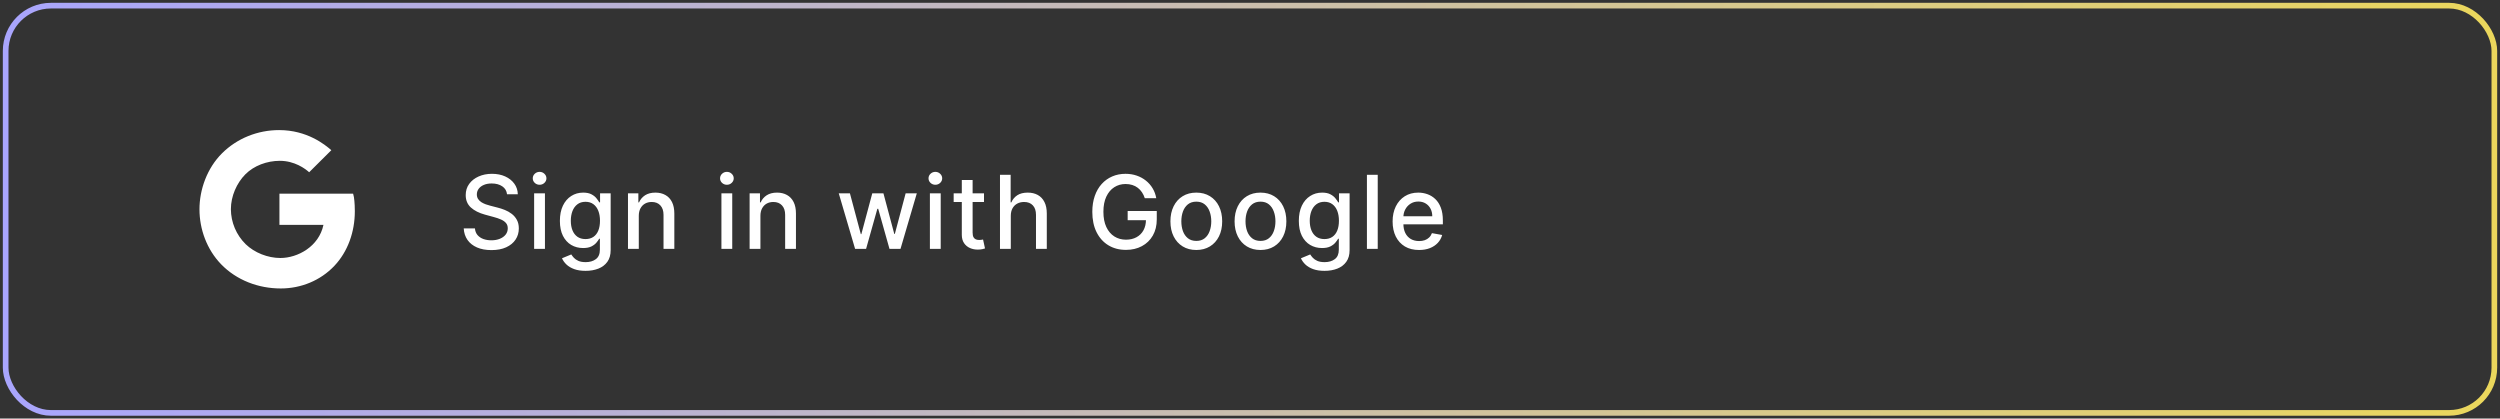 <svg width="442" height="74" viewBox="0 0 442 74" fill="none" xmlns="http://www.w3.org/2000/svg">
<rect x="0" y="0" width="442" height="74" fill="#333333" stroke="none"/>
<path d="M62.572 34.843L62.431 34.243H49.404V39.757H57.188C56.379 43.594 52.629 45.614 49.566 45.614C47.337 45.614 44.988 44.677 43.433 43.17C42.613 42.362 41.96 41.401 41.511 40.34C41.063 39.28 40.828 38.141 40.821 36.99C40.821 34.667 41.864 32.344 43.383 30.816C44.902 29.288 47.196 28.433 49.476 28.433C52.088 28.433 53.96 29.82 54.66 30.453L58.578 26.555C57.429 25.545 54.271 23 49.35 23C45.553 23 41.913 24.454 39.251 27.107C36.625 29.719 35.266 33.496 35.266 37C35.266 40.504 36.552 44.093 39.097 46.725C41.816 49.532 45.667 51 49.633 51C53.241 51 56.661 49.586 59.099 47.021C61.495 44.496 62.734 41.002 62.734 37.34C62.734 35.798 62.579 34.883 62.572 34.843Z" fill="white"/>
<path d="M89.644 34.348C89.576 33.743 89.295 33.274 88.801 32.942C88.306 32.605 87.684 32.437 86.934 32.437C86.397 32.437 85.933 32.522 85.541 32.693C85.149 32.859 84.844 33.089 84.627 33.383C84.414 33.673 84.307 34.003 84.307 34.374C84.307 34.685 84.38 34.953 84.525 35.179C84.674 35.405 84.868 35.594 85.106 35.748C85.349 35.897 85.609 36.023 85.886 36.125C86.163 36.223 86.429 36.304 86.685 36.368L87.963 36.7C88.381 36.803 88.809 36.941 89.248 37.116C89.687 37.291 90.094 37.521 90.469 37.806C90.844 38.092 91.147 38.445 91.377 38.867C91.611 39.289 91.728 39.794 91.728 40.382C91.728 41.124 91.537 41.782 91.153 42.357C90.774 42.932 90.222 43.386 89.498 43.719C88.777 44.051 87.906 44.217 86.883 44.217C85.903 44.217 85.055 44.062 84.339 43.751C83.623 43.44 83.063 42.999 82.658 42.428C82.253 41.852 82.029 41.17 81.987 40.382H83.968C84.007 40.855 84.16 41.249 84.429 41.565C84.701 41.876 85.049 42.108 85.471 42.261C85.897 42.41 86.363 42.485 86.87 42.485C87.429 42.485 87.925 42.398 88.36 42.223C88.799 42.044 89.144 41.797 89.395 41.481C89.647 41.162 89.772 40.789 89.772 40.363C89.772 39.975 89.662 39.658 89.44 39.41C89.223 39.163 88.927 38.959 88.552 38.797C88.181 38.635 87.761 38.492 87.292 38.369L85.745 37.947C84.697 37.661 83.866 37.242 83.252 36.688C82.643 36.133 82.338 35.401 82.338 34.489C82.338 33.734 82.543 33.076 82.952 32.514C83.361 31.951 83.915 31.514 84.614 31.203C85.313 30.888 86.101 30.73 86.979 30.73C87.865 30.73 88.647 30.886 89.325 31.197C90.007 31.508 90.544 31.936 90.936 32.481C91.328 33.023 91.532 33.645 91.549 34.348H89.644ZM94.435 44V34.182H96.346V44H94.435ZM95.4 32.667C95.068 32.667 94.782 32.556 94.544 32.334C94.309 32.109 94.192 31.84 94.192 31.529C94.192 31.214 94.309 30.945 94.544 30.724C94.782 30.498 95.068 30.385 95.4 30.385C95.733 30.385 96.016 30.498 96.251 30.724C96.489 30.945 96.609 31.214 96.609 31.529C96.609 31.84 96.489 32.109 96.251 32.334C96.016 32.556 95.733 32.667 95.4 32.667ZM103.534 47.886C102.754 47.886 102.083 47.784 101.521 47.58C100.962 47.375 100.506 47.104 100.153 46.768C99.799 46.431 99.535 46.062 99.36 45.662L101.003 44.984C101.118 45.172 101.271 45.37 101.463 45.579C101.659 45.792 101.923 45.973 102.256 46.122C102.592 46.271 103.025 46.346 103.553 46.346C104.278 46.346 104.876 46.169 105.349 45.815C105.822 45.466 106.059 44.908 106.059 44.141V42.21H105.938C105.822 42.419 105.656 42.651 105.439 42.907C105.226 43.163 104.932 43.384 104.557 43.572C104.182 43.759 103.694 43.853 103.093 43.853C102.317 43.853 101.619 43.672 100.996 43.31C100.379 42.943 99.888 42.404 99.526 41.693C99.168 40.977 98.989 40.097 98.989 39.053C98.989 38.008 99.166 37.114 99.52 36.368C99.878 35.622 100.368 35.051 100.99 34.655C101.612 34.254 102.317 34.054 103.106 34.054C103.715 34.054 104.207 34.156 104.582 34.361C104.957 34.561 105.249 34.795 105.458 35.064C105.671 35.332 105.835 35.569 105.95 35.773H106.091V34.182H107.964V44.217C107.964 45.061 107.768 45.754 107.376 46.295C106.984 46.836 106.453 47.236 105.784 47.496C105.119 47.756 104.369 47.886 103.534 47.886ZM103.515 42.268C104.065 42.268 104.529 42.14 104.908 41.884C105.292 41.624 105.582 41.254 105.778 40.772C105.978 40.286 106.078 39.705 106.078 39.027C106.078 38.367 105.98 37.785 105.784 37.282C105.588 36.779 105.3 36.387 104.921 36.106C104.542 35.82 104.073 35.678 103.515 35.678C102.94 35.678 102.46 35.827 102.077 36.125C101.693 36.419 101.403 36.82 101.207 37.327C101.016 37.834 100.92 38.401 100.92 39.027C100.92 39.67 101.018 40.235 101.214 40.721C101.41 41.207 101.7 41.586 102.083 41.859C102.471 42.131 102.948 42.268 103.515 42.268ZM112.938 38.17V44H111.027V34.182H112.862V35.78H112.983C113.209 35.26 113.563 34.842 114.044 34.527C114.53 34.212 115.141 34.054 115.879 34.054C116.548 34.054 117.134 34.195 117.636 34.476C118.139 34.753 118.529 35.166 118.806 35.716C119.083 36.266 119.222 36.945 119.222 37.755V44H117.31V37.985C117.31 37.273 117.125 36.717 116.754 36.317C116.384 35.912 115.874 35.709 115.227 35.709C114.783 35.709 114.389 35.805 114.044 35.997C113.703 36.189 113.433 36.47 113.232 36.841C113.036 37.207 112.938 37.651 112.938 38.17ZM127.548 44V34.182H129.46V44H127.548ZM128.514 32.667C128.181 32.667 127.896 32.556 127.657 32.334C127.423 32.109 127.306 31.84 127.306 31.529C127.306 31.214 127.423 30.945 127.657 30.724C127.896 30.498 128.181 30.385 128.514 30.385C128.846 30.385 129.129 30.498 129.364 30.724C129.602 30.945 129.722 31.214 129.722 31.529C129.722 31.84 129.602 32.109 129.364 32.334C129.129 32.556 128.846 32.667 128.514 32.667ZM134.442 38.17V44H132.531V34.182H134.365V35.78H134.487C134.713 35.26 135.066 34.842 135.548 34.527C136.034 34.212 136.645 34.054 137.382 34.054C138.051 34.054 138.637 34.195 139.14 34.476C139.643 34.753 140.033 35.166 140.31 35.716C140.587 36.266 140.725 36.945 140.725 37.755V44H138.814V37.985C138.814 37.273 138.629 36.717 138.258 36.317C137.887 35.912 137.378 35.709 136.73 35.709C136.287 35.709 135.893 35.805 135.548 35.997C135.207 36.189 134.936 36.47 134.736 36.841C134.54 37.207 134.442 37.651 134.442 38.17ZM151.181 44L148.292 34.182H150.267L152.191 41.392H152.287L154.217 34.182H156.192L158.11 41.36H158.206L160.117 34.182H162.092L159.209 44H157.26L155.265 36.911H155.118L153.124 44H151.181ZM164.406 44V34.182H166.317V44H164.406ZM165.371 32.667C165.039 32.667 164.753 32.556 164.515 32.334C164.28 32.109 164.163 31.84 164.163 31.529C164.163 31.214 164.28 30.945 164.515 30.724C164.753 30.498 165.039 30.385 165.371 30.385C165.703 30.385 165.987 30.498 166.221 30.724C166.46 30.945 166.579 31.214 166.579 31.529C166.579 31.84 166.46 32.109 166.221 32.334C165.987 32.556 165.703 32.667 165.371 32.667ZM173.971 34.182V35.716H168.608V34.182H173.971ZM170.047 31.829H171.958V41.117C171.958 41.488 172.013 41.767 172.124 41.955C172.235 42.138 172.378 42.264 172.552 42.332C172.731 42.396 172.925 42.428 173.134 42.428C173.287 42.428 173.422 42.417 173.537 42.396C173.652 42.374 173.741 42.357 173.805 42.344L174.15 43.923C174.04 43.966 173.882 44.008 173.677 44.051C173.473 44.098 173.217 44.124 172.91 44.128C172.407 44.136 171.939 44.047 171.504 43.859C171.069 43.672 170.718 43.382 170.449 42.99C170.181 42.598 170.047 42.106 170.047 41.514V31.829ZM178.708 38.17V44H176.797V30.909H178.682V35.78H178.804C179.034 35.251 179.385 34.832 179.858 34.521C180.331 34.209 180.949 34.054 181.712 34.054C182.385 34.054 182.973 34.193 183.476 34.469C183.983 34.746 184.375 35.16 184.652 35.709C184.934 36.255 185.074 36.937 185.074 37.755V44H183.163V37.985C183.163 37.265 182.978 36.707 182.607 36.31C182.236 35.91 181.721 35.709 181.06 35.709C180.608 35.709 180.203 35.805 179.846 35.997C179.492 36.189 179.213 36.47 179.008 36.841C178.808 37.207 178.708 37.651 178.708 38.17ZM202.401 35.045C202.278 34.657 202.111 34.31 201.903 34.003C201.698 33.692 201.453 33.428 201.167 33.21C200.882 32.989 200.556 32.82 200.189 32.705C199.827 32.59 199.429 32.533 198.994 32.533C198.257 32.533 197.592 32.722 197 33.102C196.407 33.481 195.939 34.037 195.594 34.77C195.253 35.499 195.082 36.391 195.082 37.448C195.082 38.509 195.255 39.406 195.6 40.139C195.945 40.872 196.418 41.428 197.019 41.807C197.62 42.187 198.304 42.376 199.071 42.376C199.782 42.376 200.403 42.231 200.931 41.942C201.464 41.652 201.875 41.243 202.165 40.715C202.459 40.182 202.606 39.555 202.606 38.835L203.117 38.931H199.371V37.301H204.517V38.791C204.517 39.89 204.282 40.844 203.814 41.654C203.349 42.459 202.706 43.082 201.883 43.521C201.065 43.959 200.128 44.179 199.071 44.179C197.886 44.179 196.846 43.906 195.952 43.361C195.061 42.815 194.366 42.042 193.868 41.041C193.369 40.035 193.12 38.842 193.12 37.461C193.12 36.417 193.265 35.479 193.555 34.648C193.844 33.818 194.251 33.112 194.775 32.533C195.304 31.949 195.924 31.504 196.635 31.197C197.351 30.886 198.133 30.73 198.981 30.73C199.689 30.73 200.347 30.834 200.956 31.043C201.57 31.252 202.116 31.548 202.593 31.932C203.074 32.315 203.473 32.771 203.788 33.3C204.104 33.824 204.317 34.406 204.427 35.045H202.401ZM211.506 44.198C210.586 44.198 209.783 43.987 209.097 43.565C208.411 43.144 207.878 42.553 207.499 41.795C207.119 41.036 206.93 40.15 206.93 39.136C206.93 38.117 207.119 37.227 207.499 36.464C207.878 35.701 208.411 35.109 209.097 34.687C209.783 34.265 210.586 34.054 211.506 34.054C212.427 34.054 213.23 34.265 213.916 34.687C214.602 35.109 215.135 35.701 215.514 36.464C215.893 37.227 216.083 38.117 216.083 39.136C216.083 40.15 215.893 41.036 215.514 41.795C215.135 42.553 214.602 43.144 213.916 43.565C213.23 43.987 212.427 44.198 211.506 44.198ZM211.513 42.594C212.109 42.594 212.604 42.436 212.996 42.121C213.388 41.805 213.678 41.386 213.865 40.861C214.057 40.337 214.153 39.76 214.153 39.129C214.153 38.503 214.057 37.928 213.865 37.403C213.678 36.875 213.388 36.451 212.996 36.131C212.604 35.812 212.109 35.652 211.513 35.652C210.912 35.652 210.413 35.812 210.017 36.131C209.625 36.451 209.333 36.875 209.141 37.403C208.954 37.928 208.86 38.503 208.86 39.129C208.86 39.76 208.954 40.337 209.141 40.861C209.333 41.386 209.625 41.805 210.017 42.121C210.413 42.436 210.912 42.594 211.513 42.594ZM222.852 44.198C221.932 44.198 221.128 43.987 220.442 43.565C219.756 43.144 219.224 42.553 218.844 41.795C218.465 41.036 218.275 40.15 218.275 39.136C218.275 38.117 218.465 37.227 218.844 36.464C219.224 35.701 219.756 35.109 220.442 34.687C221.128 34.265 221.932 34.054 222.852 34.054C223.773 34.054 224.576 34.265 225.262 34.687C225.948 35.109 226.481 35.701 226.86 36.464C227.239 37.227 227.429 38.117 227.429 39.136C227.429 40.15 227.239 41.036 226.86 41.795C226.481 42.553 225.948 43.144 225.262 43.565C224.576 43.987 223.773 44.198 222.852 44.198ZM222.858 42.594C223.455 42.594 223.949 42.436 224.341 42.121C224.733 41.805 225.023 41.386 225.211 40.861C225.403 40.337 225.498 39.76 225.498 39.129C225.498 38.503 225.403 37.928 225.211 37.403C225.023 36.875 224.733 36.451 224.341 36.131C223.949 35.812 223.455 35.652 222.858 35.652C222.258 35.652 221.759 35.812 221.363 36.131C220.971 36.451 220.679 36.875 220.487 37.403C220.3 37.928 220.206 38.503 220.206 39.129C220.206 39.76 220.3 40.337 220.487 40.861C220.679 41.386 220.971 41.805 221.363 42.121C221.759 42.436 222.258 42.594 222.858 42.594ZM234.179 47.886C233.399 47.886 232.728 47.784 232.165 47.58C231.607 47.375 231.151 47.104 230.797 46.768C230.444 46.431 230.179 46.062 230.005 45.662L231.647 44.984C231.762 45.172 231.916 45.37 232.108 45.579C232.304 45.792 232.568 45.973 232.9 46.122C233.237 46.271 233.669 46.346 234.198 46.346C234.922 46.346 235.521 46.169 235.994 45.815C236.467 45.466 236.703 44.908 236.703 44.141V42.21H236.582C236.467 42.419 236.301 42.651 236.083 42.907C235.87 43.163 235.576 43.384 235.201 43.572C234.826 43.759 234.338 43.853 233.738 43.853C232.962 43.853 232.263 43.672 231.641 43.31C231.023 42.943 230.533 42.404 230.171 41.693C229.813 40.977 229.634 40.097 229.634 39.053C229.634 38.008 229.811 37.114 230.164 36.368C230.522 35.622 231.012 35.051 231.635 34.655C232.257 34.254 232.962 34.054 233.75 34.054C234.36 34.054 234.852 34.156 235.227 34.361C235.602 34.561 235.894 34.795 236.103 35.064C236.316 35.332 236.48 35.569 236.595 35.773H236.735V34.182H238.608V44.217C238.608 45.061 238.412 45.754 238.02 46.295C237.628 46.836 237.098 47.236 236.429 47.496C235.764 47.756 235.014 47.886 234.179 47.886ZM234.159 42.268C234.709 42.268 235.174 42.14 235.553 41.884C235.936 41.624 236.226 41.254 236.422 40.772C236.623 40.286 236.723 39.705 236.723 39.027C236.723 38.367 236.625 37.785 236.429 37.282C236.233 36.779 235.945 36.387 235.566 36.106C235.186 35.82 234.718 35.678 234.159 35.678C233.584 35.678 233.105 35.827 232.721 36.125C232.338 36.419 232.048 36.82 231.852 37.327C231.66 37.834 231.564 38.401 231.564 39.027C231.564 39.67 231.662 40.235 231.858 40.721C232.054 41.207 232.344 41.586 232.728 41.859C233.115 42.131 233.593 42.268 234.159 42.268ZM243.583 30.909V44H241.672V30.909H243.583ZM250.885 44.198C249.918 44.198 249.085 43.992 248.386 43.578C247.692 43.16 247.155 42.575 246.775 41.82C246.4 41.062 246.213 40.173 246.213 39.155C246.213 38.149 246.4 37.263 246.775 36.496C247.155 35.729 247.683 35.13 248.361 34.7C249.042 34.269 249.839 34.054 250.751 34.054C251.305 34.054 251.842 34.146 252.362 34.329C252.882 34.512 253.349 34.8 253.762 35.192C254.175 35.584 254.501 36.093 254.74 36.719C254.979 37.342 255.098 38.098 255.098 38.989V39.666H247.293V38.234H253.225C253.225 37.731 253.123 37.286 252.918 36.898C252.714 36.506 252.426 36.197 252.055 35.972C251.689 35.746 251.258 35.633 250.764 35.633C250.227 35.633 249.758 35.765 249.358 36.029C248.961 36.289 248.655 36.63 248.437 37.052C248.224 37.469 248.118 37.923 248.118 38.413V39.532C248.118 40.188 248.233 40.746 248.463 41.207C248.697 41.667 249.023 42.019 249.441 42.261C249.858 42.5 250.346 42.619 250.905 42.619C251.267 42.619 251.597 42.568 251.895 42.466C252.194 42.359 252.452 42.202 252.669 41.993C252.886 41.784 253.052 41.526 253.167 41.219L254.976 41.545C254.831 42.078 254.572 42.545 254.197 42.945C253.826 43.342 253.359 43.651 252.797 43.872C252.238 44.09 251.601 44.198 250.885 44.198Z" fill="white"/>
<rect x="1" y="1" width="440" height="72" rx="8" stroke="url(#paint0_linear_1_163)"/>
<defs>
<linearGradient id="paint0_linear_1_163" x1="1" y1="42.5" x2="440.999" y2="45.093" gradientUnits="userSpaceOnUse">
<stop stop-color="#A9A5FD"/>
<stop offset="1" stop-color="#EBD75C"/>
</linearGradient>
</defs>
</svg>
